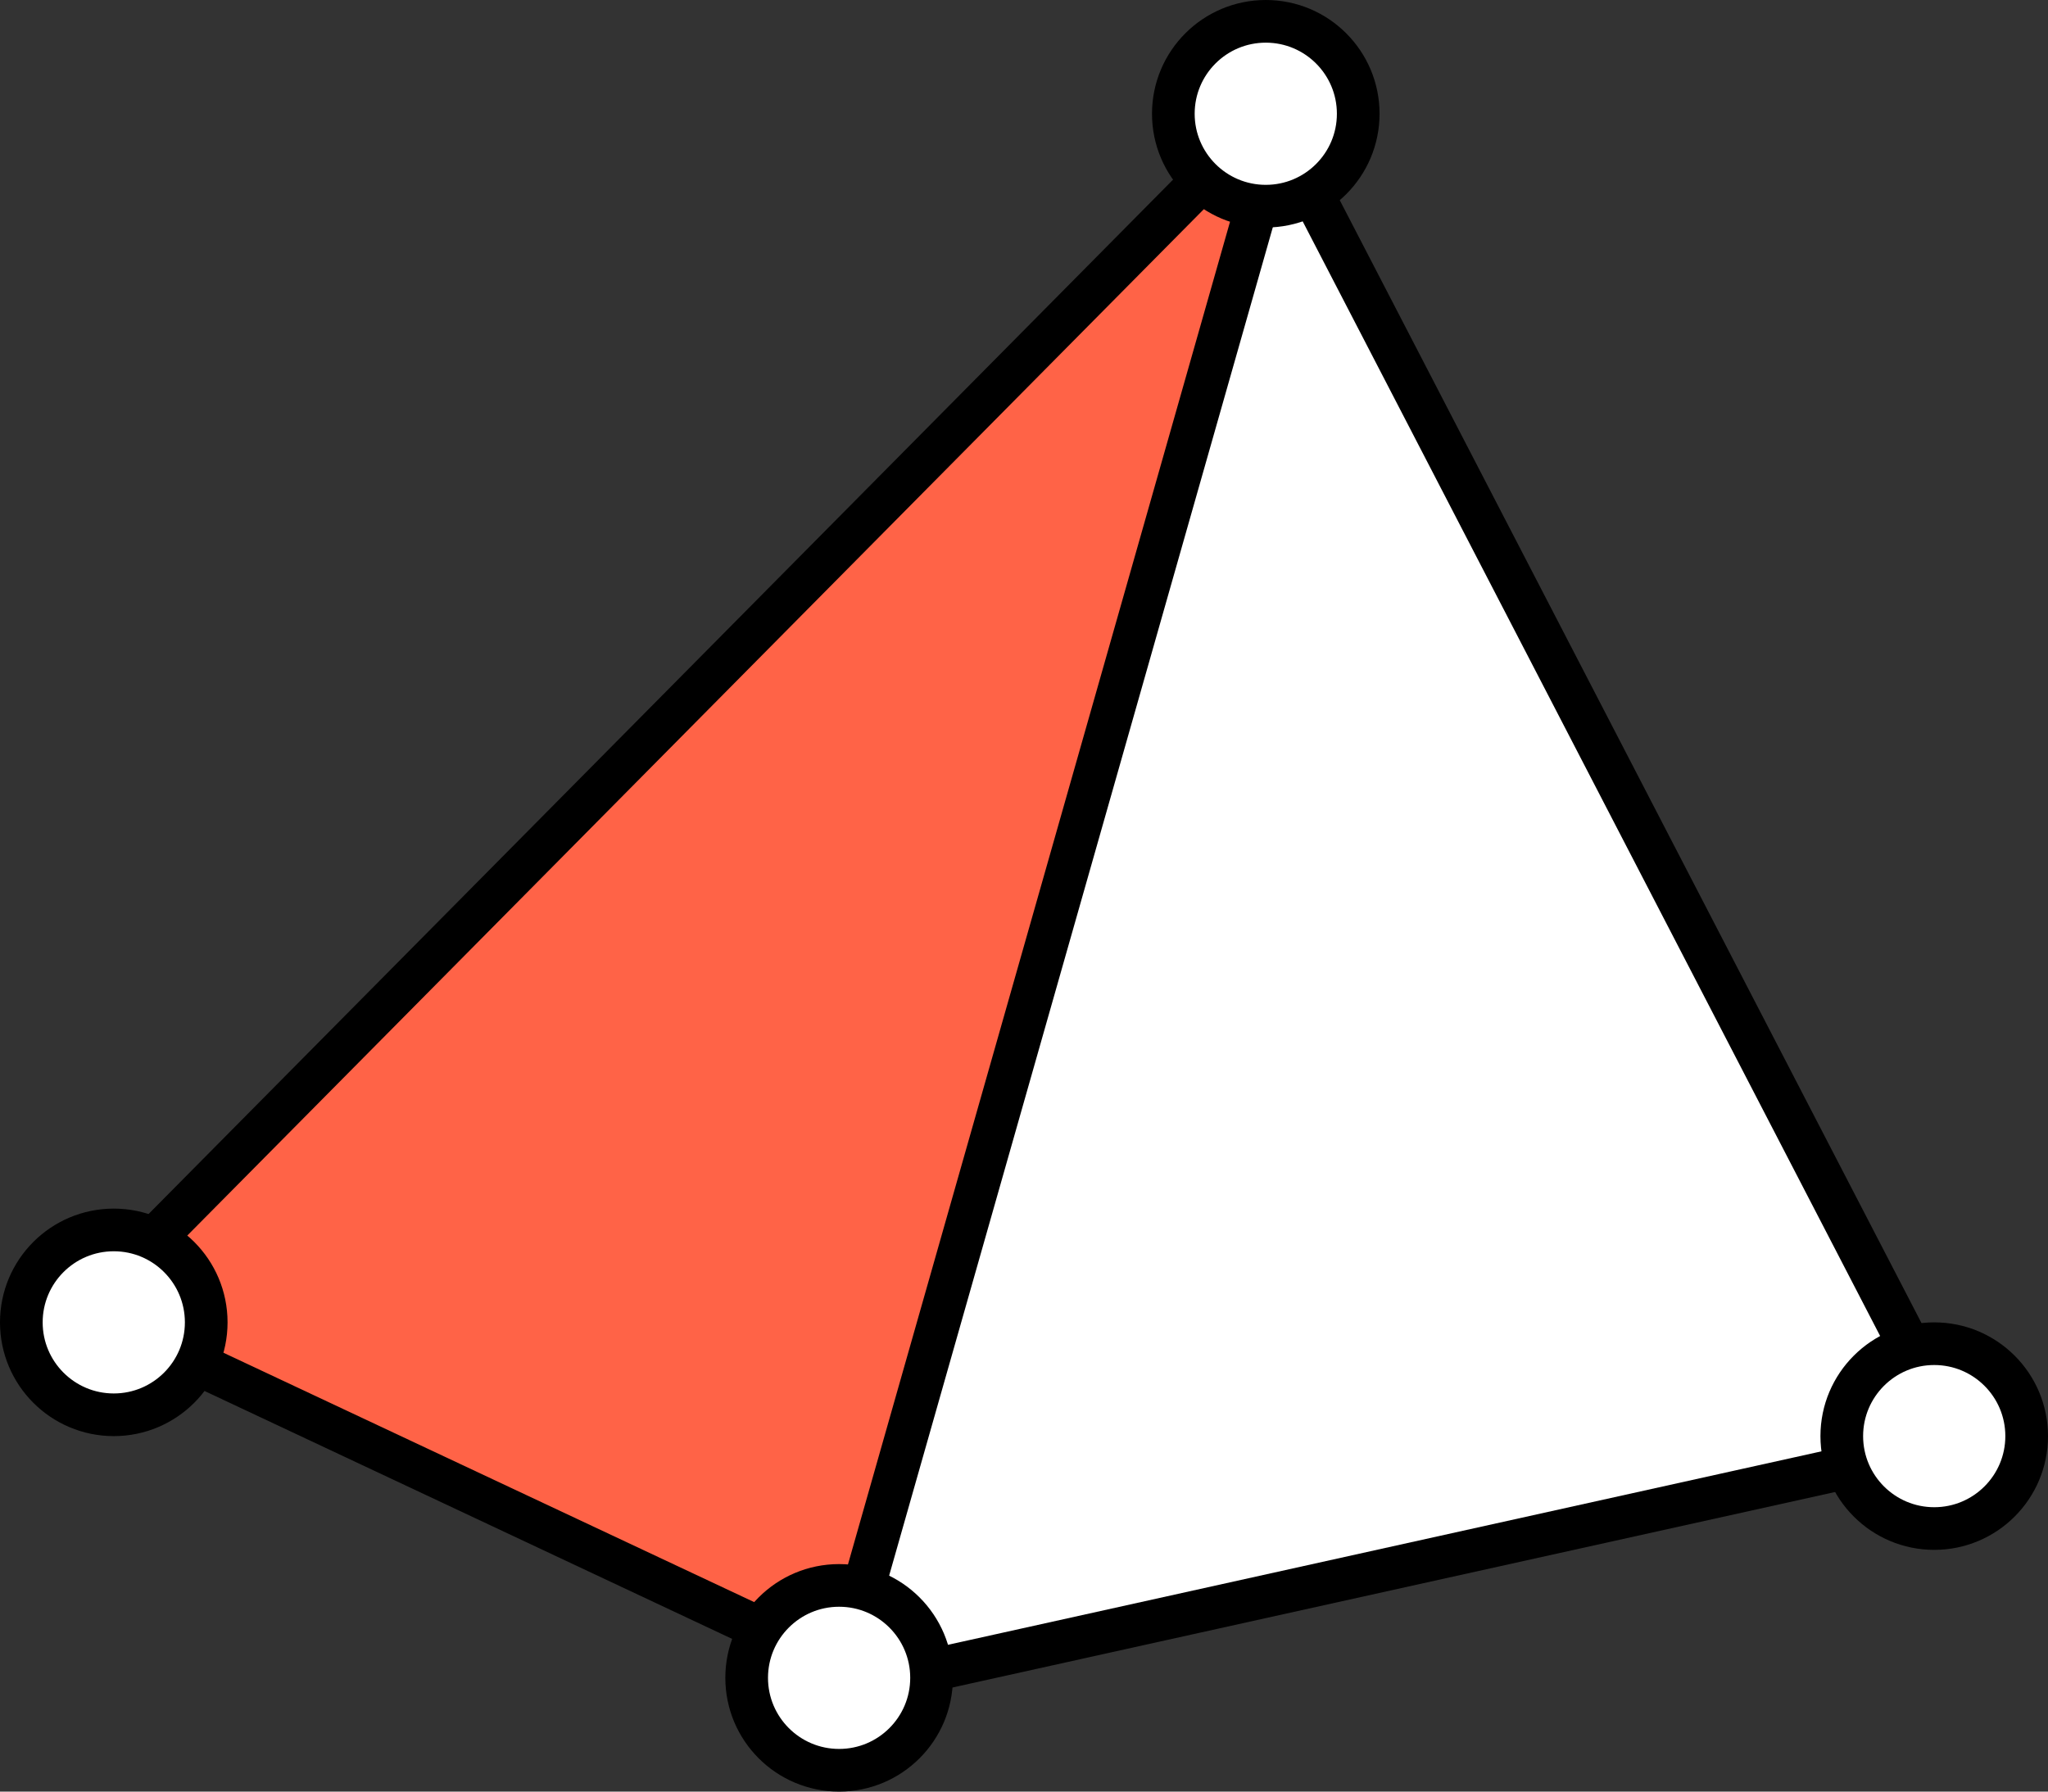 <svg width="144" height="126" viewBox="0 0 144 126" fill="none" xmlns="http://www.w3.org/2000/svg">
<rect x="0" y="0" width="144" height="126" fill="#333333" stroke="none"/>
<path d="M90.448 8.052L59.698 116.823C59.614 117.12 59.283 117.271 59.004 117.14L6.487 92.459C6.174 92.312 6.101 91.9 6.344 91.654L89.611 7.564C89.728 7.446 89.829 7.415 89.905 7.408C89.996 7.399 90.109 7.42 90.218 7.484C90.328 7.548 90.402 7.636 90.439 7.719C90.47 7.789 90.493 7.892 90.448 8.052Z" fill="#FF6347" stroke="black" stroke-width="3"/>
<path d="M92.807 14.647L136.275 98.57C137.03 100.028 136.199 101.806 134.596 102.161L62.723 118.085C60.875 118.494 59.26 116.781 59.778 114.96L88.183 15.113C88.802 12.935 91.766 12.636 92.807 14.647Z" fill="white" stroke="black" stroke-width="3"/>
<circle cx="89" cy="8" r="6.5" fill="white" stroke="black" stroke-width="3"/>
<circle cx="8" cy="93" r="6.5" fill="white" stroke="black" stroke-width="3"/>
<circle cx="59" cy="118" r="6.5" fill="white" stroke="black" stroke-width="3"/>
<circle cx="136" cy="101" r="6.5" fill="white" stroke="black" stroke-width="3"/>
</svg>

